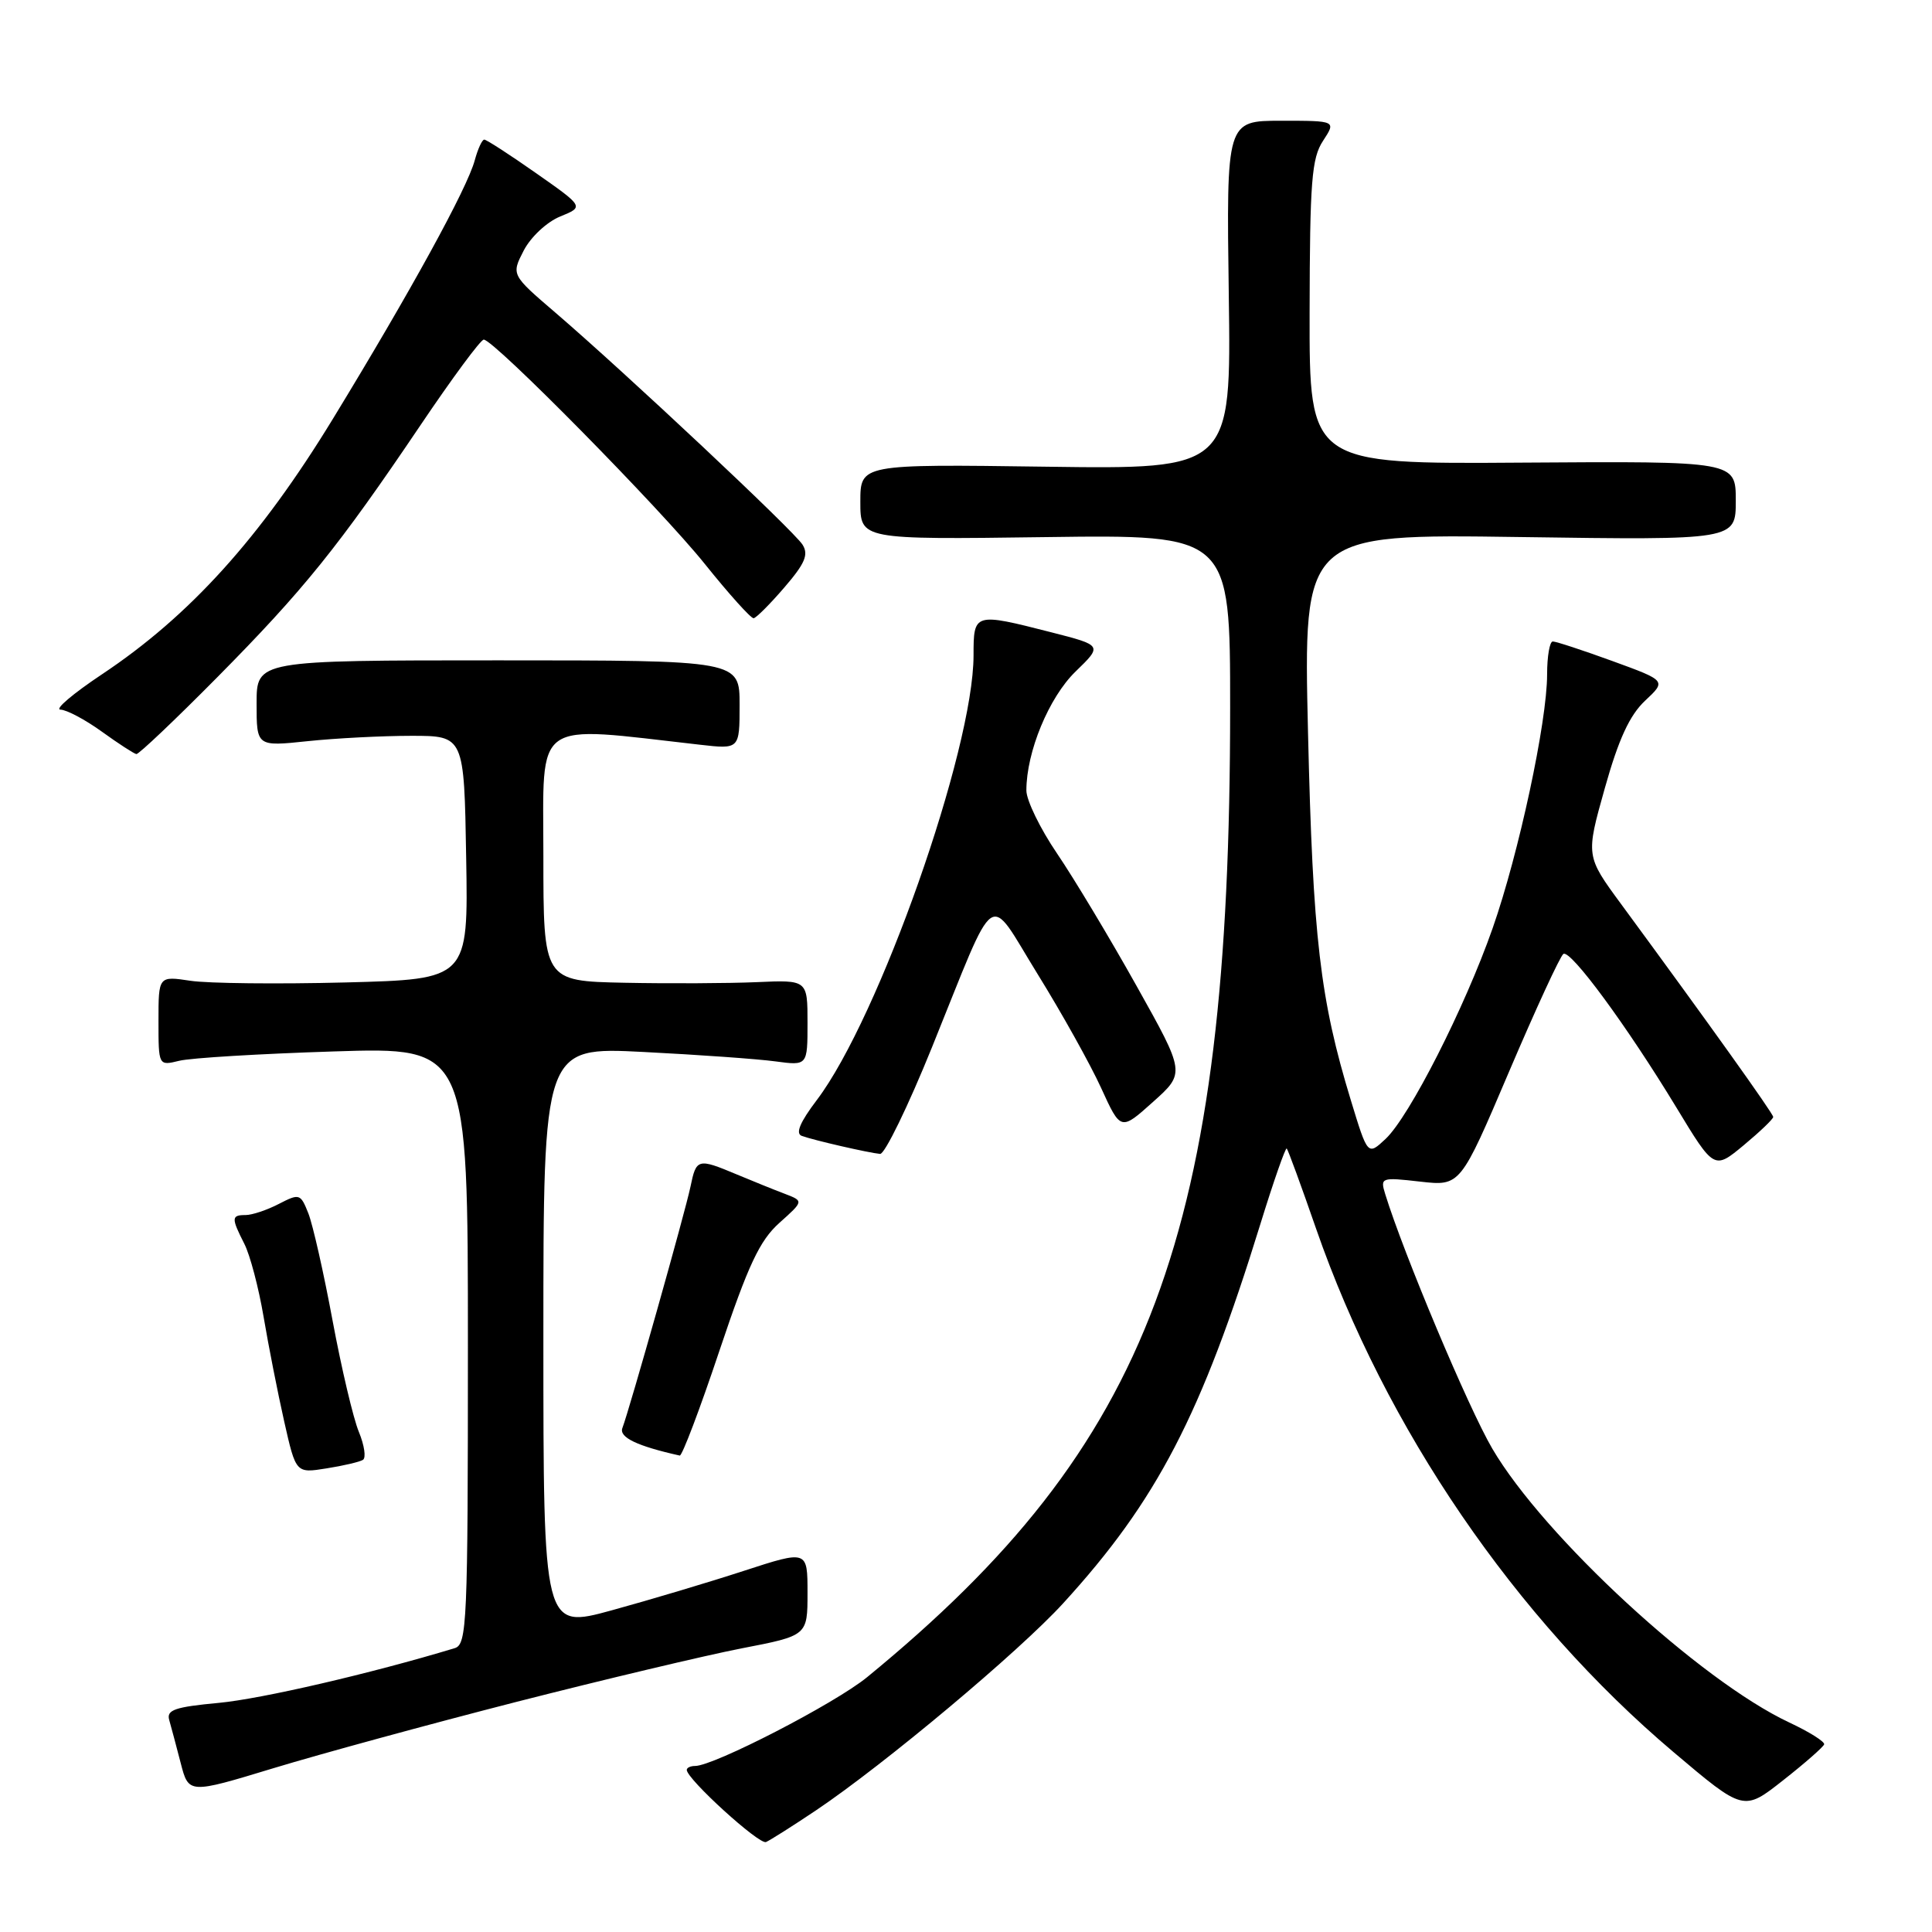 <?xml version="1.0" encoding="UTF-8" standalone="no"?>
<!DOCTYPE svg PUBLIC "-//W3C//DTD SVG 1.1//EN" "http://www.w3.org/Graphics/SVG/1.1/DTD/svg11.dtd" >
<svg xmlns="http://www.w3.org/2000/svg" xmlns:xlink="http://www.w3.org/1999/xlink" version="1.1" viewBox="0 0 256 256">
 <g >
 <path fill="currentColor"
d=" M 108.14 239.87 C 117.19 233.79 135.05 218.83 140.88 212.44 C 153.29 198.86 159.19 187.51 167.01 162.18 C 168.76 156.51 170.34 152.01 170.50 152.18 C 170.67 152.36 172.43 157.15 174.40 162.84 C 183.59 189.27 200.78 214.44 221.77 232.18 C 231.04 240.02 231.04 240.02 236.27 235.90 C 239.15 233.64 241.59 231.49 241.71 231.14 C 241.82 230.79 239.74 229.48 237.09 228.24 C 225.28 222.70 204.55 203.59 197.73 191.94 C 194.56 186.53 185.99 166.14 183.55 158.23 C 182.87 156.03 183.00 155.98 188.18 156.57 C 193.50 157.17 193.50 157.17 199.95 142.02 C 203.50 133.69 206.74 126.66 207.16 126.40 C 208.12 125.81 215.56 135.92 222.13 146.75 C 227.13 155.00 227.13 155.00 231.05 151.75 C 233.20 149.96 234.96 148.28 234.96 148.00 C 234.95 147.54 226.30 135.43 214.81 119.80 C 210.12 113.42 210.12 113.42 212.64 104.46 C 214.47 97.94 215.93 94.78 217.98 92.85 C 220.81 90.20 220.81 90.20 213.65 87.59 C 209.72 86.16 206.16 84.99 205.75 85.00 C 205.34 85.00 205.00 86.96 205.00 89.36 C 205.00 95.64 201.25 113.11 197.78 123.00 C 194.10 133.50 186.76 147.94 183.60 150.91 C 181.23 153.13 181.23 153.13 179.00 145.81 C 174.91 132.40 173.96 124.28 173.32 97.13 C 172.70 70.75 172.70 70.75 201.35 71.16 C 230.00 71.57 230.00 71.57 230.00 66.34 C 230.00 61.11 230.00 61.11 201.75 61.30 C 173.50 61.50 173.50 61.50 173.53 41.41 C 173.56 24.03 173.80 20.95 175.31 18.66 C 177.05 16.00 177.05 16.00 169.77 16.00 C 162.50 16.00 162.50 16.00 162.82 39.09 C 163.14 62.18 163.14 62.18 138.57 61.84 C 114.00 61.50 114.00 61.50 114.00 66.50 C 114.00 71.50 114.00 71.50 138.50 71.17 C 163.00 70.84 163.00 70.84 163.00 93.76 C 163.00 163.48 152.54 191.41 114.89 222.24 C 110.64 225.72 94.59 234.00 92.10 234.00 C 91.50 234.00 91.00 234.23 91.00 234.52 C 91.00 235.73 100.59 244.46 101.50 244.08 C 102.05 243.84 105.04 241.95 108.14 239.87 Z  M 68.50 225.49 C 80.05 222.54 93.44 219.36 98.25 218.42 C 107.00 216.73 107.00 216.73 107.00 211.06 C 107.00 205.40 107.00 205.40 98.58 208.14 C 93.95 209.65 86.08 212.00 81.08 213.37 C 72.00 215.86 72.00 215.86 72.00 177.29 C 72.00 138.72 72.00 138.72 85.25 139.39 C 92.54 139.76 100.41 140.32 102.75 140.64 C 107.00 141.21 107.00 141.21 107.00 135.53 C 107.00 129.84 107.00 129.84 100.25 130.14 C 96.54 130.30 88.66 130.34 82.75 130.22 C 72.00 130.00 72.00 130.00 72.00 113.36 C 72.00 95.00 70.38 96.15 92.75 98.68 C 98.00 99.28 98.00 99.28 98.00 93.39 C 98.00 87.50 98.00 87.50 66.00 87.50 C 34.00 87.50 34.00 87.50 34.00 93.21 C 34.00 98.92 34.00 98.92 40.75 98.21 C 44.46 97.82 50.65 97.50 54.50 97.50 C 61.50 97.50 61.50 97.50 61.77 113.63 C 62.05 129.76 62.05 129.76 45.77 130.18 C 36.82 130.41 27.59 130.31 25.25 129.96 C 21.00 129.32 21.00 129.32 21.00 135.28 C 21.00 141.23 21.00 141.23 23.75 140.56 C 25.26 140.18 34.49 139.63 44.25 139.32 C 62.00 138.75 62.00 138.75 62.00 178.31 C 62.00 215.11 61.88 217.90 60.25 218.39 C 49.15 221.75 34.65 225.11 28.99 225.64 C 23.19 226.18 22.04 226.57 22.42 227.90 C 22.67 228.78 23.36 231.35 23.94 233.60 C 25.00 237.71 25.00 237.71 36.25 234.29 C 42.44 232.41 56.95 228.45 68.50 225.49 Z  M 48.09 193.44 C 48.53 193.17 48.28 191.50 47.55 189.73 C 46.81 187.95 45.25 181.32 44.07 175.00 C 42.90 168.68 41.45 162.28 40.86 160.78 C 39.82 158.16 39.68 158.12 36.94 159.53 C 35.38 160.34 33.40 161.00 32.55 161.00 C 30.65 161.00 30.63 161.38 32.37 164.80 C 33.13 166.28 34.28 170.65 34.93 174.50 C 35.58 178.35 36.81 184.59 37.66 188.36 C 39.21 195.22 39.21 195.22 43.26 194.57 C 45.49 194.22 47.66 193.71 48.09 193.44 Z  M 95.33 178.97 C 99.15 167.59 100.65 164.39 103.27 162.04 C 106.50 159.15 106.50 159.15 104.00 158.19 C 102.62 157.67 99.76 156.51 97.63 155.62 C 92.45 153.45 92.26 153.50 91.49 157.25 C 90.79 160.61 83.42 186.73 82.47 189.22 C 82.00 190.45 84.41 191.61 90.07 192.87 C 90.38 192.94 92.75 186.69 95.33 178.97 Z  M 123.50 138.75 C 132.28 117.05 130.72 118.13 137.50 129.09 C 140.69 134.24 144.47 141.02 145.90 144.15 C 148.50 149.85 148.50 149.85 152.78 146.01 C 157.06 142.18 157.06 142.18 150.60 130.64 C 147.05 124.29 142.31 116.40 140.07 113.10 C 137.83 109.81 136.00 106.04 136.00 104.74 C 136.00 99.63 138.99 92.40 142.52 88.98 C 146.09 85.52 146.09 85.52 139.29 83.78 C 129.07 81.17 129.00 81.19 129.00 86.83 C 129.00 99.35 116.48 134.87 108.24 145.75 C 106.01 148.69 105.37 150.20 106.24 150.51 C 107.81 151.09 115.11 152.76 116.62 152.90 C 117.23 152.95 120.33 146.59 123.50 138.75 Z  M 28.78 89.75 C 40.25 78.16 44.85 72.45 55.73 56.32 C 59.93 50.09 63.69 45.00 64.10 45.00 C 65.44 45.00 87.53 67.41 93.41 74.75 C 96.61 78.74 99.51 81.96 99.86 81.92 C 100.21 81.87 102.05 80.03 103.94 77.83 C 106.67 74.66 107.17 73.49 106.34 72.17 C 105.19 70.34 82.96 49.47 73.62 41.45 C 67.74 36.41 67.74 36.41 69.40 33.19 C 70.33 31.40 72.46 29.41 74.22 28.69 C 77.39 27.40 77.39 27.40 71.04 22.95 C 67.55 20.50 64.46 18.50 64.17 18.50 C 63.88 18.50 63.32 19.73 62.91 21.23 C 61.92 24.94 54.41 38.62 44.11 55.50 C 34.48 71.28 25.14 81.61 13.51 89.35 C 9.67 91.91 7.19 94.01 8.01 94.03 C 8.83 94.05 11.30 95.36 13.50 96.95 C 15.70 98.54 17.76 99.87 18.07 99.92 C 18.38 99.96 23.20 95.39 28.78 89.75 Z "/>
</g>
</svg>